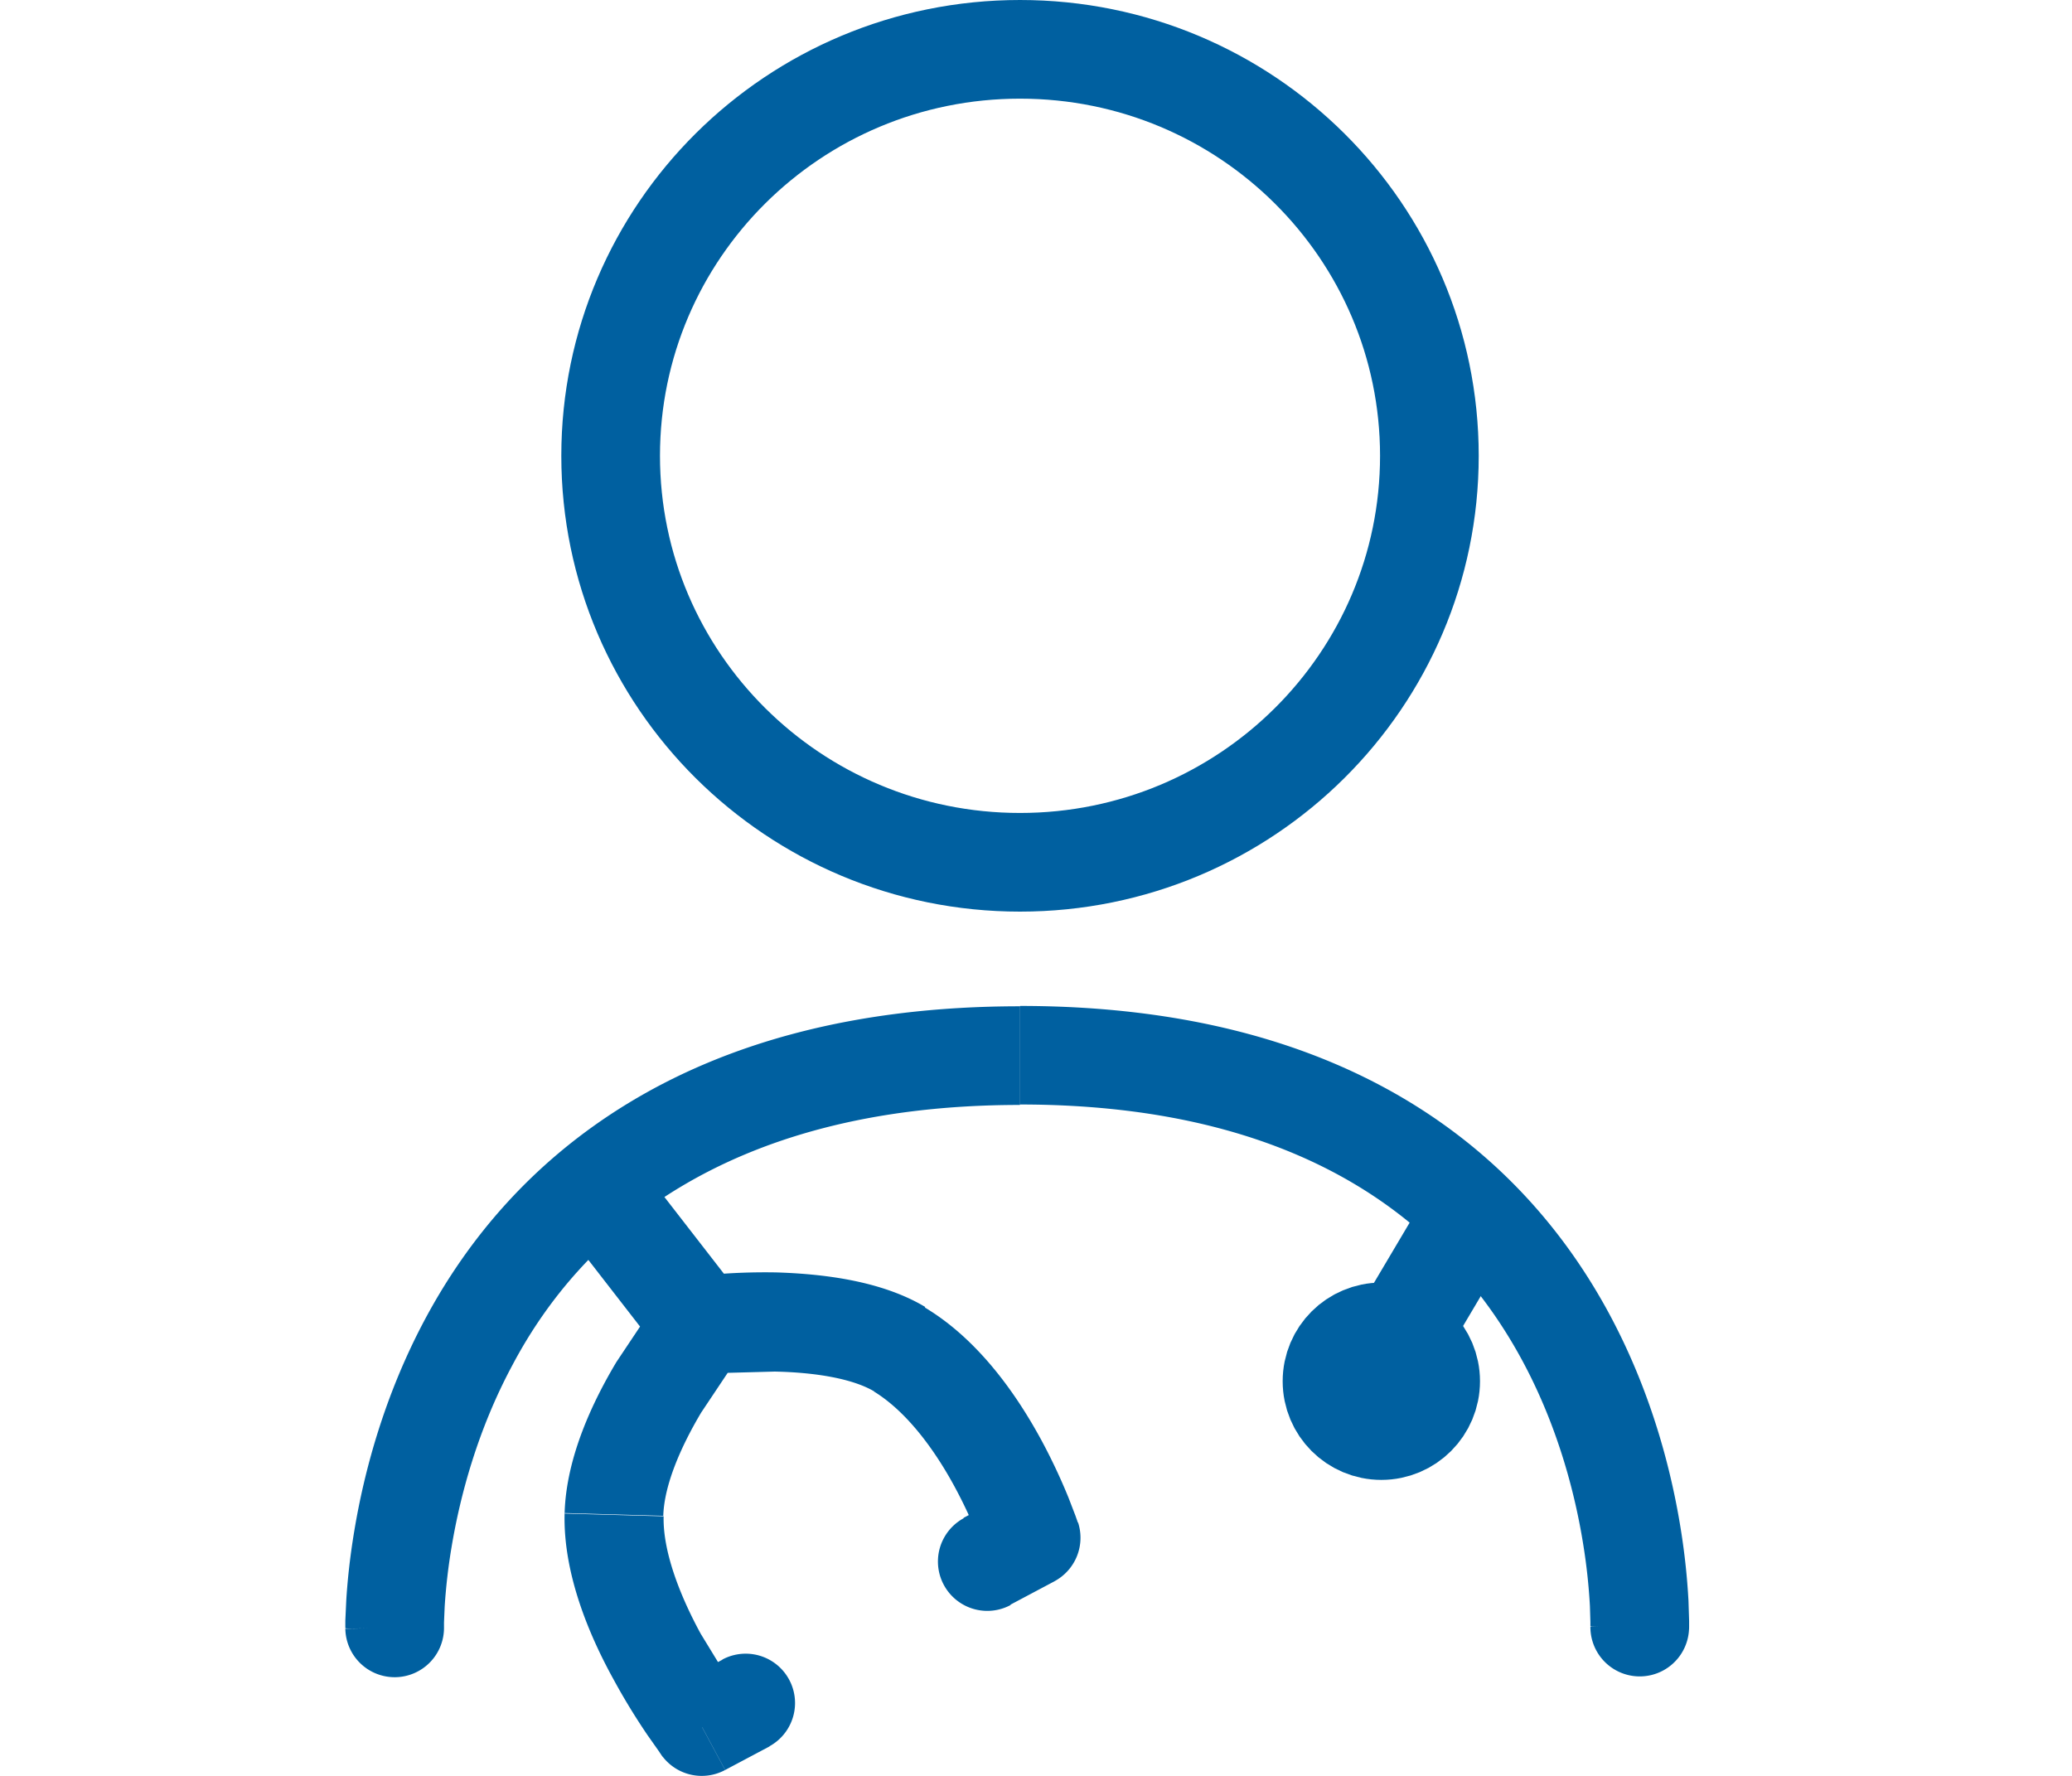 <svg xmlns="http://www.w3.org/2000/svg" width="42" height="36" fill="none" xmlns:v="https://vecta.io/nano"><g fill="#0060a0"><path d="M7 33.017a1 1 0 1 0 2-.035l-2 .035zm25.238-.044a1 1 0 0 0 1.999.054l-2-.054zM8 33l1-.016v-.094l.014-.326a11.83 11.83 0 0 1 .141-1.212c.17-1.015.52-2.355 1.234-3.683.7-1.323 1.778-2.63 3.392-3.6s3.83-1.67 6.893-1.67v-2c-3.374 0-5.96.762-7.932 1.96S9.477 25.14 8.628 26.72c-.845 1.574-1.25 3.137-1.444 4.3-.098.583-.144 1.072-.165 1.42L7 32.85v.116V33c0 .017 0 .017 1 0zm12.675-10.61c3.064 0 5.273.69 6.874 1.668s2.655 2.284 3.352 3.605c.7 1.327 1.037 2.666 1.197 3.68a11.82 11.82 0 0 1 .13 1.212l.01.326v.078c0 .016 0 .015 1 .042l1 .026.001-.05v-.116l-.013-.41a13.81 13.81 0 0 0-.151-1.419c-.183-1.162-.573-2.726-1.404-4.302-.834-1.582-2.117-3.18-4.078-4.378s-4.543-1.96-7.917-1.96v2z"/><path d="M12.445 30.696l-1-.028 1 .028zM14.226 35l-.79.615a1 1 0 0 0 1.262.266l-.473-.88zm4.006-7.652l-.514.858.514-.858zm2.67 3.826l.473.88a1 1 0 0 0 .478-1.19l-.95.31zm-5.313 4.23a1 1 0 1 0-.947-1.762l.947 1.762zm3.95-4.63a1 1 0 1 0 .947 1.762l-.947-1.762zm-8.33-6.158l2.226 2.87 1.58-1.226-2.226-2.87-1.58 1.226zm3.016 2.257l-.765-.644-.028.034-.064.08-.218.285-.655.982c-.46.77-1.017 1.91-1.05 3.062l2 .056c.018-.62.35-1.39.768-2.093l.546-.818.176-.23.046-.057c.01-.013.01-.013-.754-.657zm-2.78 3.798c-.035 1.25.52 2.522 1 3.388.246.453.492.837.677 1.11l.227.322.067.1.02.026c.01.012.01.012.798-.603l.79-.614-.013-.016-.05-.066-.187-.265-.572-.937c-.434-.798-.768-1.68-.75-2.378l-2-.056zm2.78-3.798l.13.992.1-.01.285-.025.962-.026c.805.016 1.577.138 2.025.406l1.027-1.716c-.927-.555-2.158-.672-3.012-.7a12.56 12.56 0 0 0-1.147.031l-.35.03-.1.01-.03.003c-.013.002-.014.002.116.993zm3.492 1.336c.65.4 1.213 1.152 1.634 1.93a9.77 9.77 0 0 1 .456.967l.112.29.026.074c.006.017.006.017.957-.293l.95-.3-.015-.045-.037-.105-.14-.364c-.122-.3-.306-.715-.55-1.167-.472-.87-1.245-2.022-2.365-2.692l-1.027 1.716zM14.7 35.88l.9-.478-.947-1.762-.9.478.947 1.762zm5.73-5.588l-.9.478.947 1.762.9-.478-.947-1.762zm8.746-6.523l-1.535 2.59 1.72 1.02 1.535-2.59-1.72-1.02z"/></g><g stroke="#0060a0" stroke-width="2"><circle cx="28" cy="28" r="1"/><path d="M28.974 9.24c0 4.545-3.71 8.24-8.298 8.24s-8.298-3.695-8.298-8.24S16.087 1 20.676 1s8.298 3.695 8.298 8.24z"/></g></svg>